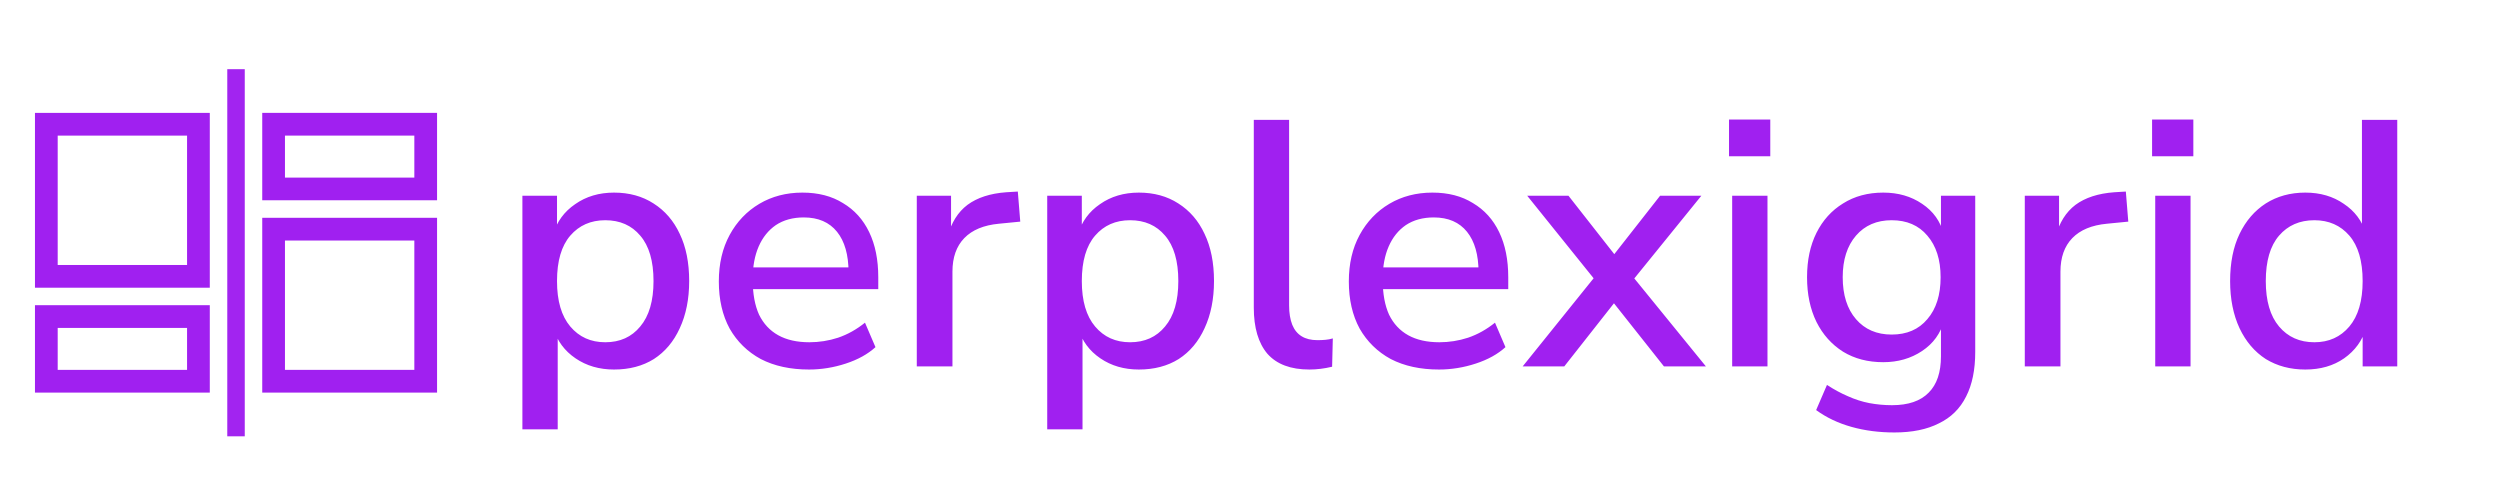 <svg width="143" height="28" viewBox="0 0 143 28" fill="none" xmlns="http://www.w3.org/2000/svg">
<rect x="2.65" y="7.107" width="8.7" height="8.7" stroke="#A020F0" stroke-width="1.3"/>
<rect x="2.65" y="18.107" width="8.7" height="3.7" stroke="#A020F0" stroke-width="1.3"/>
<rect x="13" y="3.957" width="1" height="21" fill="#A224F0"/>
<rect x="24.35" y="21.807" width="8.7" height="8.7" transform="rotate(180 24.35 21.807)" stroke="#A020F0" stroke-width="1.3"/>
<rect x="24.35" y="10.807" width="8.7" height="3.7" transform="rotate(180 24.35 10.807)" stroke="#A020F0" stroke-width="1.3"/>
<path d="M29.881 24.557V11.197H31.861V13.397H31.641C31.854 12.677 32.274 12.104 32.901 11.677C33.528 11.237 34.268 11.017 35.121 11.017C35.988 11.017 36.741 11.224 37.381 11.637C38.034 12.051 38.534 12.631 38.881 13.377C39.241 14.124 39.421 15.024 39.421 16.077C39.421 17.104 39.241 18.004 38.881 18.777C38.534 19.537 38.041 20.124 37.401 20.537C36.761 20.937 36.001 21.137 35.121 21.137C34.281 21.137 33.548 20.924 32.921 20.497C32.294 20.071 31.874 19.504 31.661 18.797H31.901V24.557H29.881ZM34.621 19.577C35.461 19.577 36.128 19.277 36.621 18.677C37.128 18.077 37.381 17.211 37.381 16.077C37.381 14.931 37.128 14.064 36.621 13.477C36.128 12.891 35.461 12.597 34.621 12.597C33.794 12.597 33.128 12.891 32.621 13.477C32.114 14.064 31.861 14.931 31.861 16.077C31.861 17.211 32.114 18.077 32.621 18.677C33.128 19.277 33.794 19.577 34.621 19.577ZM46.277 21.137C45.211 21.137 44.291 20.937 43.517 20.537C42.757 20.124 42.164 19.544 41.737 18.797C41.324 18.037 41.117 17.137 41.117 16.097C41.117 15.084 41.324 14.197 41.737 13.437C42.151 12.677 42.717 12.084 43.437 11.657C44.157 11.231 44.977 11.017 45.897 11.017C46.804 11.017 47.577 11.217 48.217 11.617C48.871 12.004 49.371 12.557 49.717 13.277C50.064 13.997 50.237 14.857 50.237 15.857V16.537H42.717V15.297H48.877L48.537 15.577C48.537 14.577 48.317 13.804 47.877 13.257C47.437 12.711 46.804 12.437 45.977 12.437C45.351 12.437 44.817 12.584 44.377 12.877C43.951 13.171 43.624 13.577 43.397 14.097C43.171 14.617 43.057 15.224 43.057 15.917V16.037C43.057 16.811 43.177 17.464 43.417 17.997C43.671 18.517 44.037 18.911 44.517 19.177C44.997 19.444 45.591 19.577 46.297 19.577C46.857 19.577 47.404 19.491 47.937 19.317C48.484 19.131 48.997 18.844 49.477 18.457L50.077 19.857C49.637 20.257 49.071 20.571 48.377 20.797C47.684 21.024 46.984 21.137 46.277 21.137ZM52.44 20.957V11.197H54.4V13.537H54.2C54.413 12.737 54.793 12.131 55.34 11.717C55.9 11.304 56.639 11.064 57.559 10.997L58.219 10.957L58.359 12.677L57.139 12.797C56.273 12.877 55.613 13.151 55.16 13.617C54.706 14.084 54.48 14.724 54.48 15.537V20.957H52.44ZM59.901 24.557V11.197H61.88V13.397H61.66C61.874 12.677 62.294 12.104 62.92 11.677C63.547 11.237 64.287 11.017 65.141 11.017C66.007 11.017 66.76 11.224 67.4 11.637C68.054 12.051 68.554 12.631 68.9 13.377C69.26 14.124 69.441 15.024 69.441 16.077C69.441 17.104 69.26 18.004 68.9 18.777C68.554 19.537 68.061 20.124 67.421 20.537C66.781 20.937 66.02 21.137 65.141 21.137C64.3 21.137 63.567 20.924 62.941 20.497C62.314 20.071 61.894 19.504 61.681 18.797H61.92V24.557H59.901ZM64.641 19.577C65.481 19.577 66.147 19.277 66.641 18.677C67.147 18.077 67.4 17.211 67.4 16.077C67.4 14.931 67.147 14.064 66.641 13.477C66.147 12.891 65.481 12.597 64.641 12.597C63.814 12.597 63.147 12.891 62.641 13.477C62.134 14.064 61.88 14.931 61.88 16.077C61.88 17.211 62.134 18.077 62.641 18.677C63.147 19.277 63.814 19.577 64.641 19.577ZM74.897 21.137C73.83 21.137 73.03 20.837 72.497 20.237C71.977 19.624 71.717 18.744 71.717 17.597V6.857H73.737V17.477C73.737 17.904 73.797 18.271 73.917 18.577C74.037 18.871 74.217 19.091 74.457 19.237C74.697 19.384 74.997 19.457 75.357 19.457C75.517 19.457 75.67 19.451 75.817 19.437C75.963 19.424 76.103 19.397 76.237 19.357L76.197 20.977C75.97 21.031 75.75 21.071 75.537 21.097C75.323 21.124 75.11 21.137 74.897 21.137ZM82.312 21.137C81.246 21.137 80.326 20.937 79.552 20.537C78.793 20.124 78.199 19.544 77.772 18.797C77.359 18.037 77.153 17.137 77.153 16.097C77.153 15.084 77.359 14.197 77.772 13.437C78.186 12.677 78.752 12.084 79.472 11.657C80.192 11.231 81.013 11.017 81.933 11.017C82.839 11.017 83.612 11.217 84.252 11.617C84.906 12.004 85.406 12.557 85.752 13.277C86.099 13.997 86.272 14.857 86.272 15.857V16.537H78.752V15.297H84.912L84.573 15.577C84.573 14.577 84.353 13.804 83.912 13.257C83.472 12.711 82.839 12.437 82.013 12.437C81.386 12.437 80.853 12.584 80.412 12.877C79.986 13.171 79.659 13.577 79.433 14.097C79.206 14.617 79.093 15.224 79.093 15.917V16.037C79.093 16.811 79.213 17.464 79.453 17.997C79.706 18.517 80.073 18.911 80.552 19.177C81.032 19.444 81.626 19.577 82.332 19.577C82.892 19.577 83.439 19.491 83.972 19.317C84.519 19.131 85.032 18.844 85.513 18.457L86.112 19.857C85.672 20.257 85.106 20.571 84.412 20.797C83.719 21.024 83.019 21.137 82.312 21.137ZM87.097 20.957L91.557 15.417V16.417L87.357 11.197H89.717L92.697 14.997H91.977L94.957 11.197H97.317L93.117 16.377V15.477L97.577 20.957H95.177L91.977 16.917H92.657L89.477 20.957H87.097ZM98.9 8.937V6.837H101.26V8.937H98.9ZM99.08 20.957V11.197H101.1V20.957H99.08ZM108.363 24.737C107.483 24.737 106.663 24.631 105.903 24.417C105.143 24.204 104.47 23.884 103.883 23.457L104.503 22.017C104.89 22.271 105.283 22.484 105.683 22.657C106.097 22.844 106.51 22.977 106.923 23.057C107.35 23.137 107.783 23.177 108.223 23.177C109.157 23.177 109.857 22.937 110.323 22.457C110.79 21.991 111.023 21.297 111.023 20.377V18.337H111.203C111.003 19.071 110.583 19.651 109.943 20.077C109.303 20.504 108.563 20.717 107.723 20.717C106.843 20.717 106.077 20.517 105.423 20.117C104.77 19.704 104.263 19.137 103.903 18.417C103.543 17.684 103.363 16.831 103.363 15.857C103.363 14.884 103.543 14.037 103.903 13.317C104.263 12.597 104.77 12.037 105.423 11.637C106.077 11.224 106.843 11.017 107.723 11.017C108.577 11.017 109.317 11.231 109.943 11.657C110.583 12.084 110.997 12.664 111.183 13.397H111.023V11.197H112.983V20.137C112.983 21.151 112.81 21.997 112.463 22.677C112.117 23.371 111.597 23.884 110.903 24.217C110.223 24.564 109.377 24.737 108.363 24.737ZM108.203 19.137C109.07 19.137 109.75 18.844 110.243 18.257C110.75 17.671 111.003 16.871 111.003 15.857C111.003 14.857 110.75 14.064 110.243 13.477C109.75 12.891 109.07 12.597 108.203 12.597C107.35 12.597 106.67 12.891 106.163 13.477C105.657 14.064 105.403 14.857 105.403 15.857C105.403 16.871 105.657 17.671 106.163 18.257C106.67 18.844 107.35 19.137 108.203 19.137ZM115.818 20.957V11.197H117.778V13.537H117.578C117.792 12.737 118.172 12.131 118.718 11.717C119.278 11.304 120.018 11.064 120.938 10.997L121.598 10.957L121.738 12.677L120.518 12.797C119.652 12.877 118.992 13.151 118.538 13.617C118.085 14.084 117.858 14.724 117.858 15.537V20.957H115.818ZM123.099 8.937V6.837H125.459V8.937H123.099ZM123.279 20.957V11.197H125.299V20.957H123.279ZM131.863 21.137C131.009 21.137 130.256 20.937 129.603 20.537C128.963 20.124 128.463 19.537 128.103 18.777C127.743 18.004 127.563 17.104 127.563 16.077C127.563 15.024 127.743 14.124 128.103 13.377C128.463 12.631 128.963 12.051 129.603 11.637C130.256 11.224 131.009 11.017 131.863 11.017C132.716 11.017 133.449 11.231 134.063 11.657C134.689 12.071 135.109 12.631 135.323 13.337H135.103V6.857H137.123V20.957H135.143V18.757H135.343C135.129 19.477 134.709 20.057 134.083 20.497C133.469 20.924 132.729 21.137 131.863 21.137ZM132.383 19.577C133.209 19.577 133.876 19.277 134.383 18.677C134.889 18.077 135.143 17.211 135.143 16.077C135.143 14.931 134.889 14.064 134.383 13.477C133.876 12.891 133.209 12.597 132.383 12.597C131.543 12.597 130.869 12.891 130.363 13.477C129.856 14.064 129.603 14.931 129.603 16.077C129.603 17.211 129.856 18.077 130.363 18.677C130.869 19.277 131.543 19.577 132.383 19.577Z" fill="#A020F0"/>
</svg>
